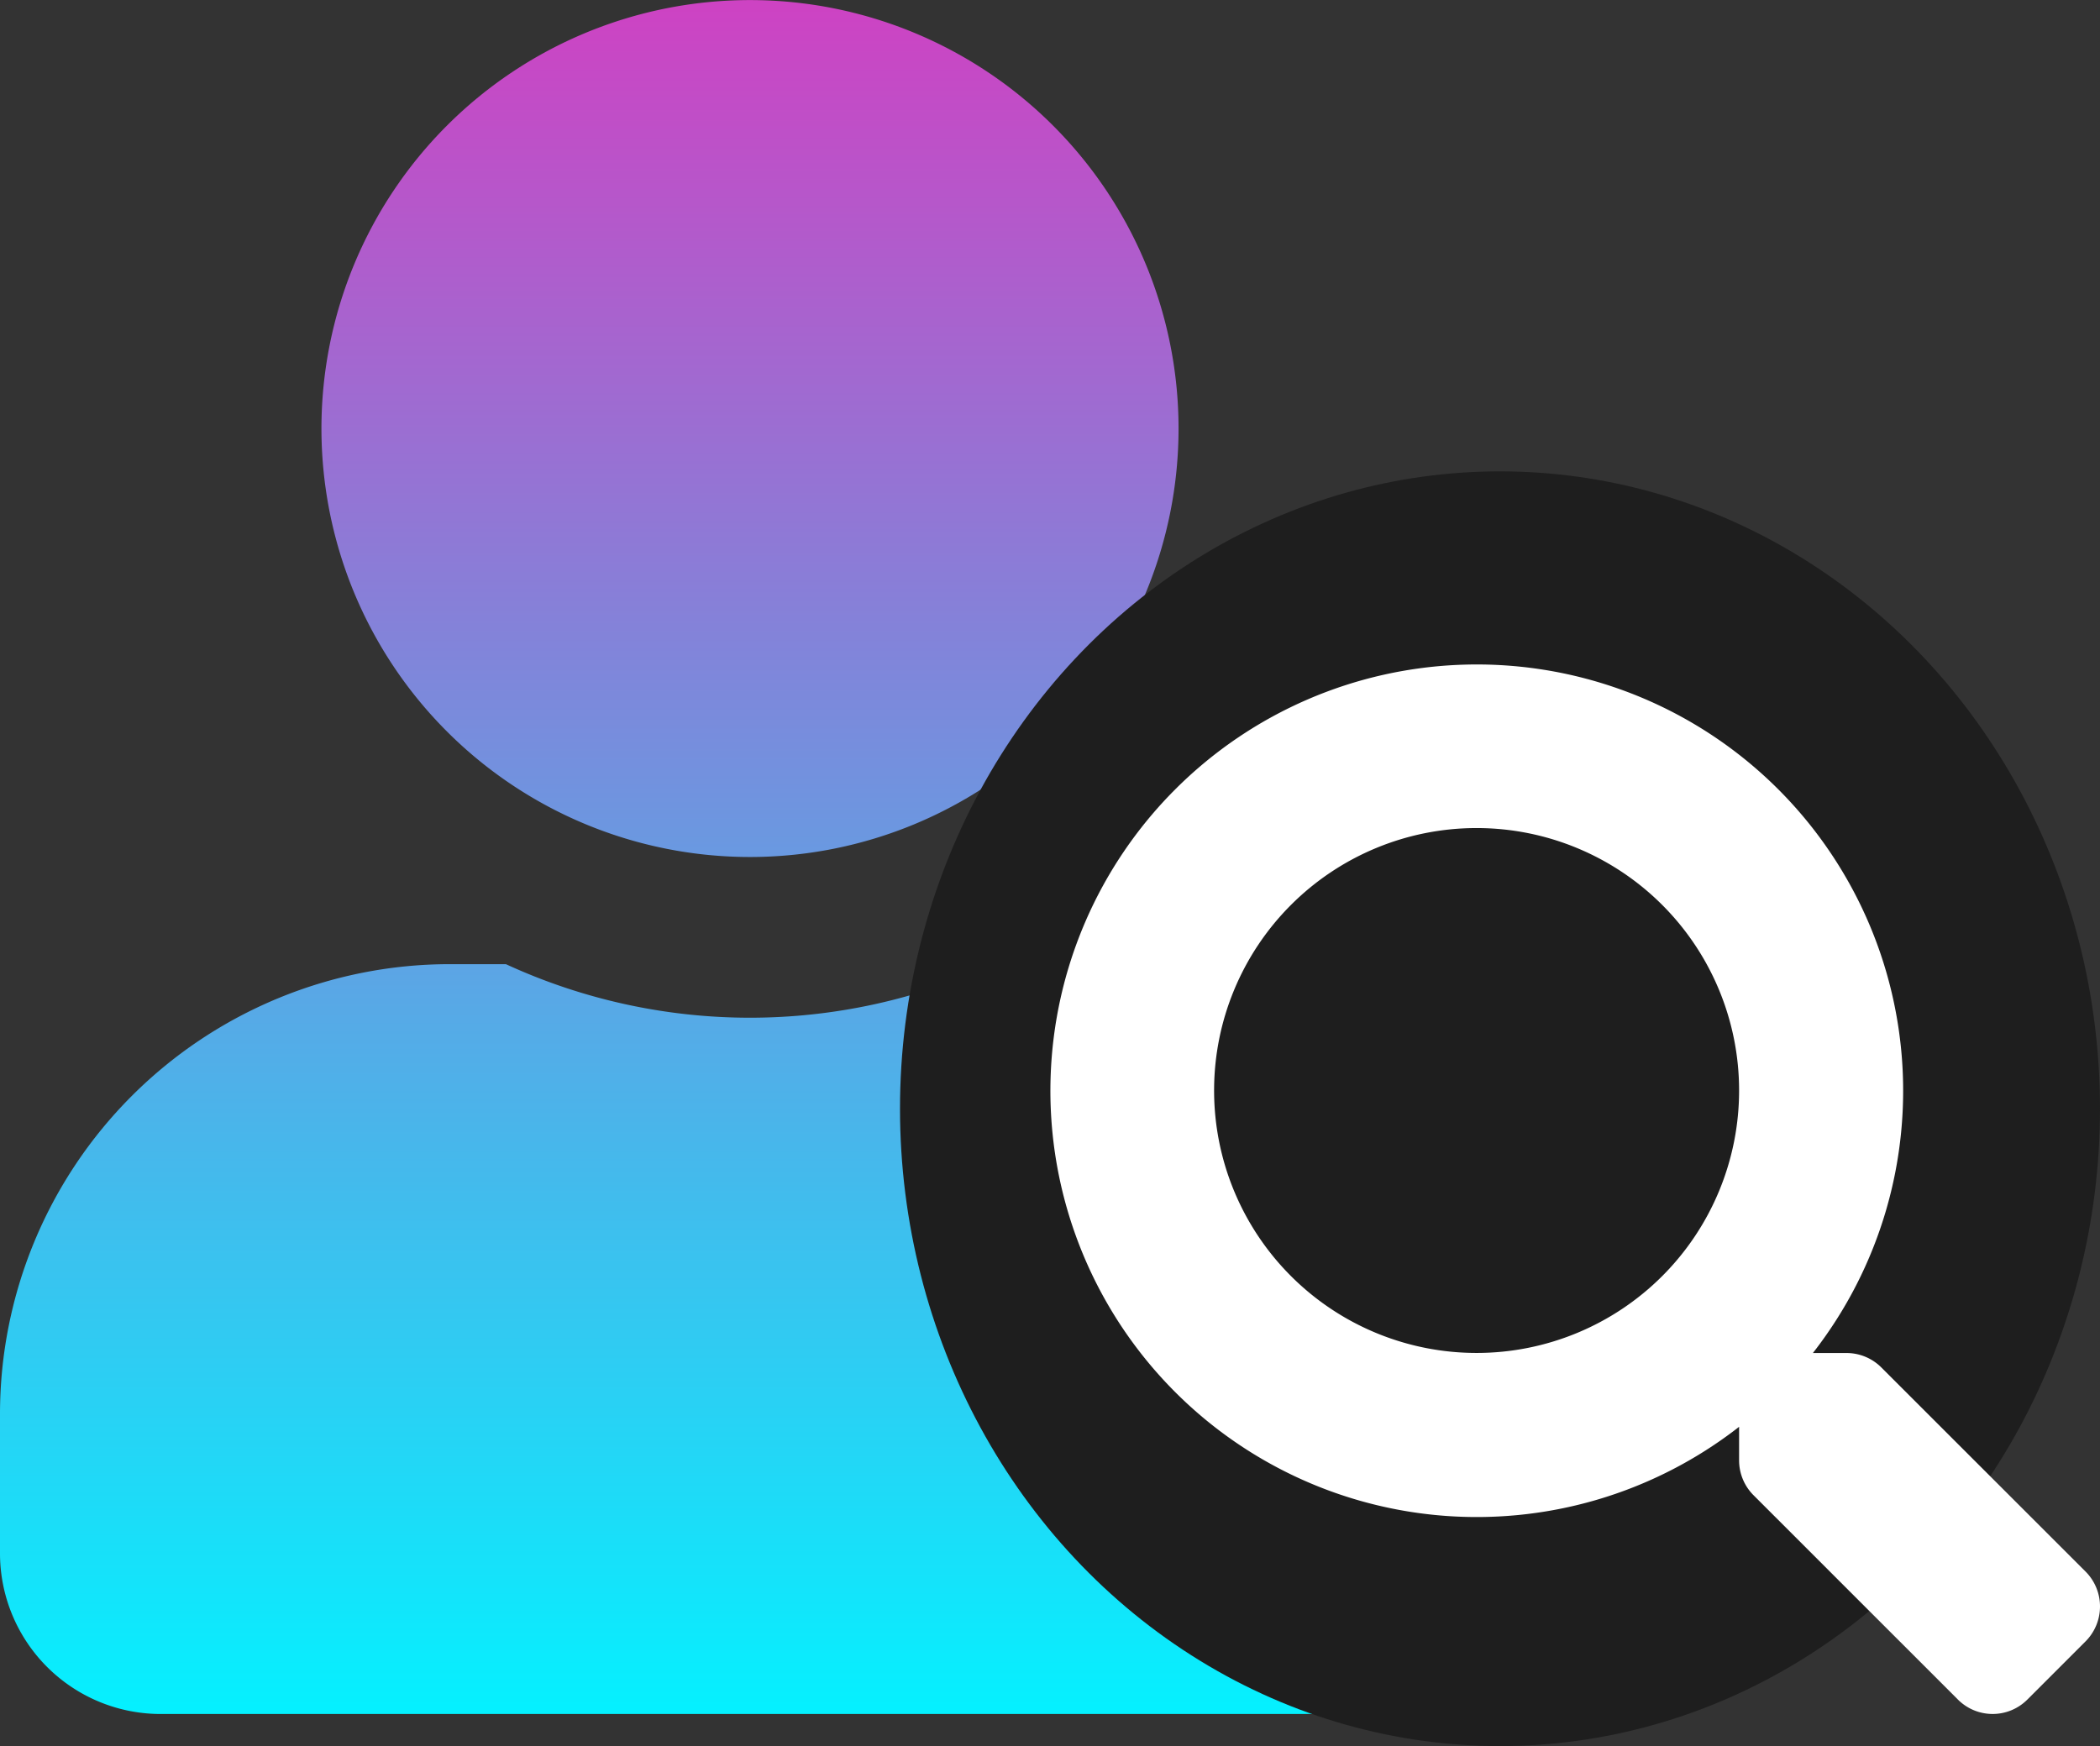 <svg xmlns="http://www.w3.org/2000/svg" xmlns:xlink="http://www.w3.org/1999/xlink" width="28" height="23.286" viewBox="0 0 28 23.286">
  <rect x="0" y="0" width="28" height="23.286" fill="#333333" stroke="none"/>
  <defs>
    <linearGradient id="linear-gradient" x1="0.5" x2="0.5" y2="1" gradientUnits="objectBoundingBox">
      <stop offset="0" stop-color="#ce42c3"/>
      <stop offset="1" stop-color="#04f1ff"/>
    </linearGradient>
  </defs>
  <g id="Group_4473" data-name="Group 4473" transform="translate(-1403 -232.714)">
    <path id="user-solid" d="M10,11.429A5.714,5.714,0,1,0,4.286,5.714,5.714,5.714,0,0,0,10,11.429Zm4,1.429h-.746a7.771,7.771,0,0,1-6.509,0H6a6,6,0,0,0-6,6v1.857a2.143,2.143,0,0,0,2.143,2.143H17.857A2.143,2.143,0,0,0,20,20.714V18.857A6,6,0,0,0,14,12.857Z" transform="translate(1403 232.714)" fill="url(#linear-gradient)"/>
    <ellipse id="Ellipse_1" data-name="Ellipse 1" cx="8" cy="8.5" rx="8" ry="8.5" transform="translate(1415 239)" fill="#1e1e1e"/>
    <path id="search-solid" d="M13.81,12.106,11.083,9.38a.656.656,0,0,0-.465-.191h-.446a5.685,5.685,0,1,0-.984.984v.446a.656.656,0,0,0,.191.465l2.726,2.726a.654.654,0,0,0,.927,0l.774-.774A.659.659,0,0,0,13.81,12.106ZM5.688,9.188a3.5,3.5,0,1,1,3.5-3.5A3.5,3.5,0,0,1,5.688,9.188Z" transform="translate(1417 241.569)" fill="#fff"/>
  </g>
</svg>
